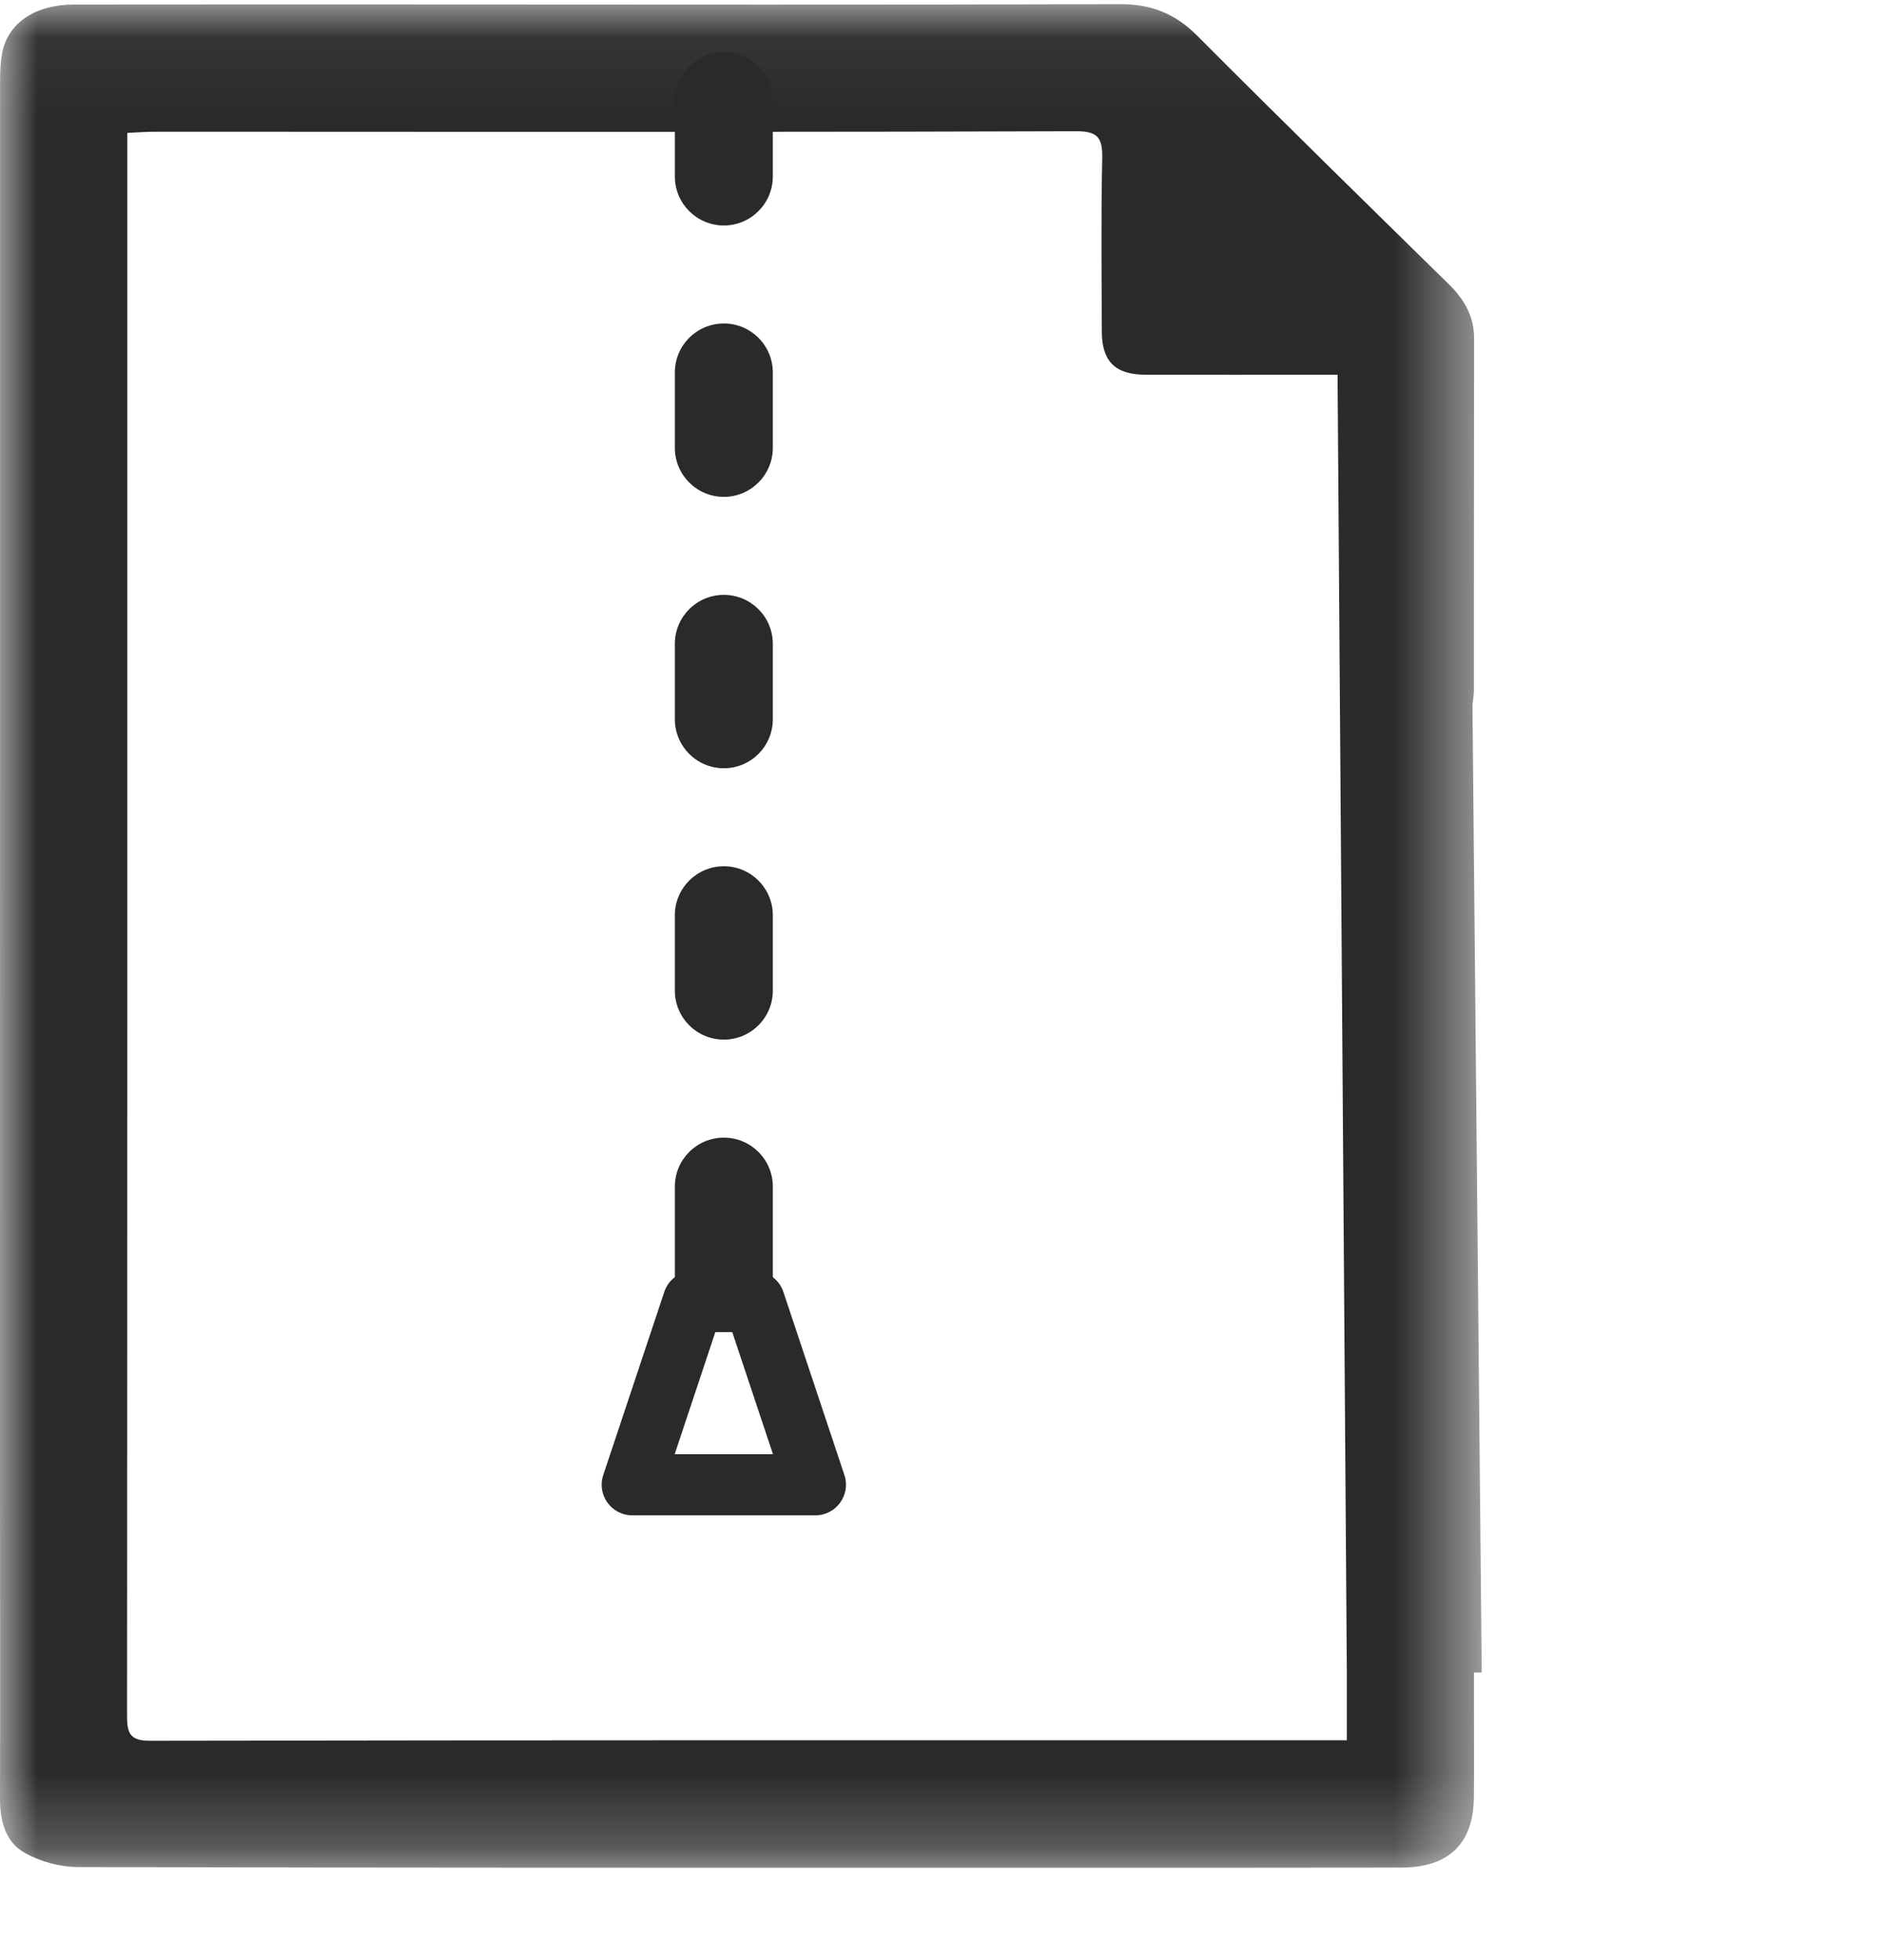 <?xml version="1.0" encoding="UTF-8"?>
<svg width="25px" height="26px" viewBox="0 0 25 26" version="1.1" xmlns="http://www.w3.org/2000/svg" xmlns:xlink="http://www.w3.org/1999/xlink">
    <!-- Generator: Sketch 47.1 (45422) - http://www.bohemiancoding.com/sketch -->
    <title>icon-zip</title>
    <desc>Created with Sketch.</desc>
    <defs>
        <polygon id="path-1" points="0 24.776 0 0.055 19.561 0.055 19.561 24.776"></polygon>
    </defs>
    <g id="Symbols" stroke="none" stroke-width="1" fill="none" fill-rule="evenodd">
        <g id="icon-zip">
            <g id="PDF">
                <mask id="mask-2" fill="white">
                    <use xlink:href="#path-1"></use>
                </mask>
                <g id="Clip-4"></g>
                <path d="M19.662,22.186 L17.872,22.186 L17.749,4.971 L17.557,4.971 C16.77,4.971 15.983,4.973 15.196,4.971 C14.801,4.969 14.623,4.795 14.621,4.405 C14.618,3.636 14.61,2.868 14.626,2.099 C14.632,1.83 14.568,1.74 14.28,1.741 C11.151,1.752 8.022,1.749 4.894,1.749 C3.942,1.749 2.991,1.747 2.04,1.748 C1.933,1.748 1.826,1.757 1.689,1.763 L1.689,2.142 C1.689,9.012 1.69,15.882 1.686,22.752 C1.686,22.98 1.713,23.093 1.99,23.092 C7.168,23.083 12.345,23.085 17.523,23.085 L17.872,23.085 L17.872,22.186 L19.559,22.186 C19.559,22.36 19.559,22.538 19.559,22.716 C19.559,23.091 19.562,23.466 19.558,23.841 C19.552,24.456 19.227,24.773 18.594,24.774 C16.938,24.777 15.282,24.776 13.626,24.776 C9.427,24.776 5.228,24.778 1.029,24.767 C0.796,24.766 0.539,24.695 0.334,24.582 C0.066,24.435 -0.001,24.149 0,23.846 C0.004,22.447 0,21.047 0,19.647 C-0,13.509 -0,7.371 0.001,1.233 C0.001,1.059 -0.003,0.883 0.027,0.713 C0.099,0.308 0.464,0.061 0.979,0.06 C2.47,0.058 3.961,0.059 5.452,0.059 C8.59,0.06 11.727,0.065 14.865,0.055 C15.279,0.054 15.596,0.182 15.888,0.475 C16.992,1.583 18.11,2.677 19.227,3.772 C19.432,3.974 19.562,4.197 19.561,4.494 C19.558,6.049 19.559,7.605 19.558,9.16 C19.558,9.214 19.548,9.267 19.539,9.349" id="Fill-3" fill="#2A2A2A" mask="url(#mask-2)"></path>
            </g>
            <path d="M8.955,1.341 L8.955,2.341 C8.955,2.7 9.246,2.991 9.605,2.991 C9.964,2.991 10.255,2.7 10.255,2.341 L10.255,1.341 C10.255,0.982 9.964,0.691 9.605,0.691 C9.246,0.691 8.955,0.982 8.955,1.341 Z M8.955,4.941 L8.955,5.941 C8.955,6.3 9.246,6.591 9.605,6.591 C9.964,6.591 10.255,6.3 10.255,5.941 L10.255,4.941 C10.255,4.582 9.964,4.291 9.605,4.291 C9.246,4.291 8.955,4.582 8.955,4.941 Z M8.955,8.541 L8.955,9.541 C8.955,9.9 9.246,10.191 9.605,10.191 C9.964,10.191 10.255,9.9 10.255,9.541 L10.255,8.541 C10.255,8.182 9.964,7.891 9.605,7.891 C9.246,7.891 8.955,8.182 8.955,8.541 Z M8.955,12.141 L8.955,13.141 C8.955,13.5 9.246,13.791 9.605,13.791 C9.964,13.791 10.255,13.5 10.255,13.141 L10.255,12.141 C10.255,11.782 9.964,11.491 9.605,11.491 C9.246,11.491 8.955,11.782 8.955,12.141 Z M8.955,15.741 L8.955,17.5 C8.955,17.859 9.246,17.15 9.605,17.15 C9.964,17.15 10.255,17.859 10.255,17.5 L10.255,15.741 C10.255,15.382 9.964,15.091 9.605,15.091 C9.246,15.091 8.955,15.382 8.955,15.741 Z" id="Line" fill="#2A2A2A" fill-rule="nonzero"></path>
            <path d="M8.953,19.29 L10.257,19.29 L9.717,17.671 L9.492,17.671 L8.953,19.29 Z M9.2,16.86 L10.01,16.86 C10.184,16.86 10.339,16.971 10.395,17.137 L11.205,19.567 C11.292,19.83 11.097,20.101 10.82,20.101 L8.39,20.101 C8.113,20.101 7.917,19.83 8.005,19.567 L8.815,17.137 C8.87,16.971 9.025,16.86 9.2,16.86 Z" id="Rectangle-2" fill="#2A2A2A" fill-rule="nonzero"></path>
        </g>
    </g>
</svg>
